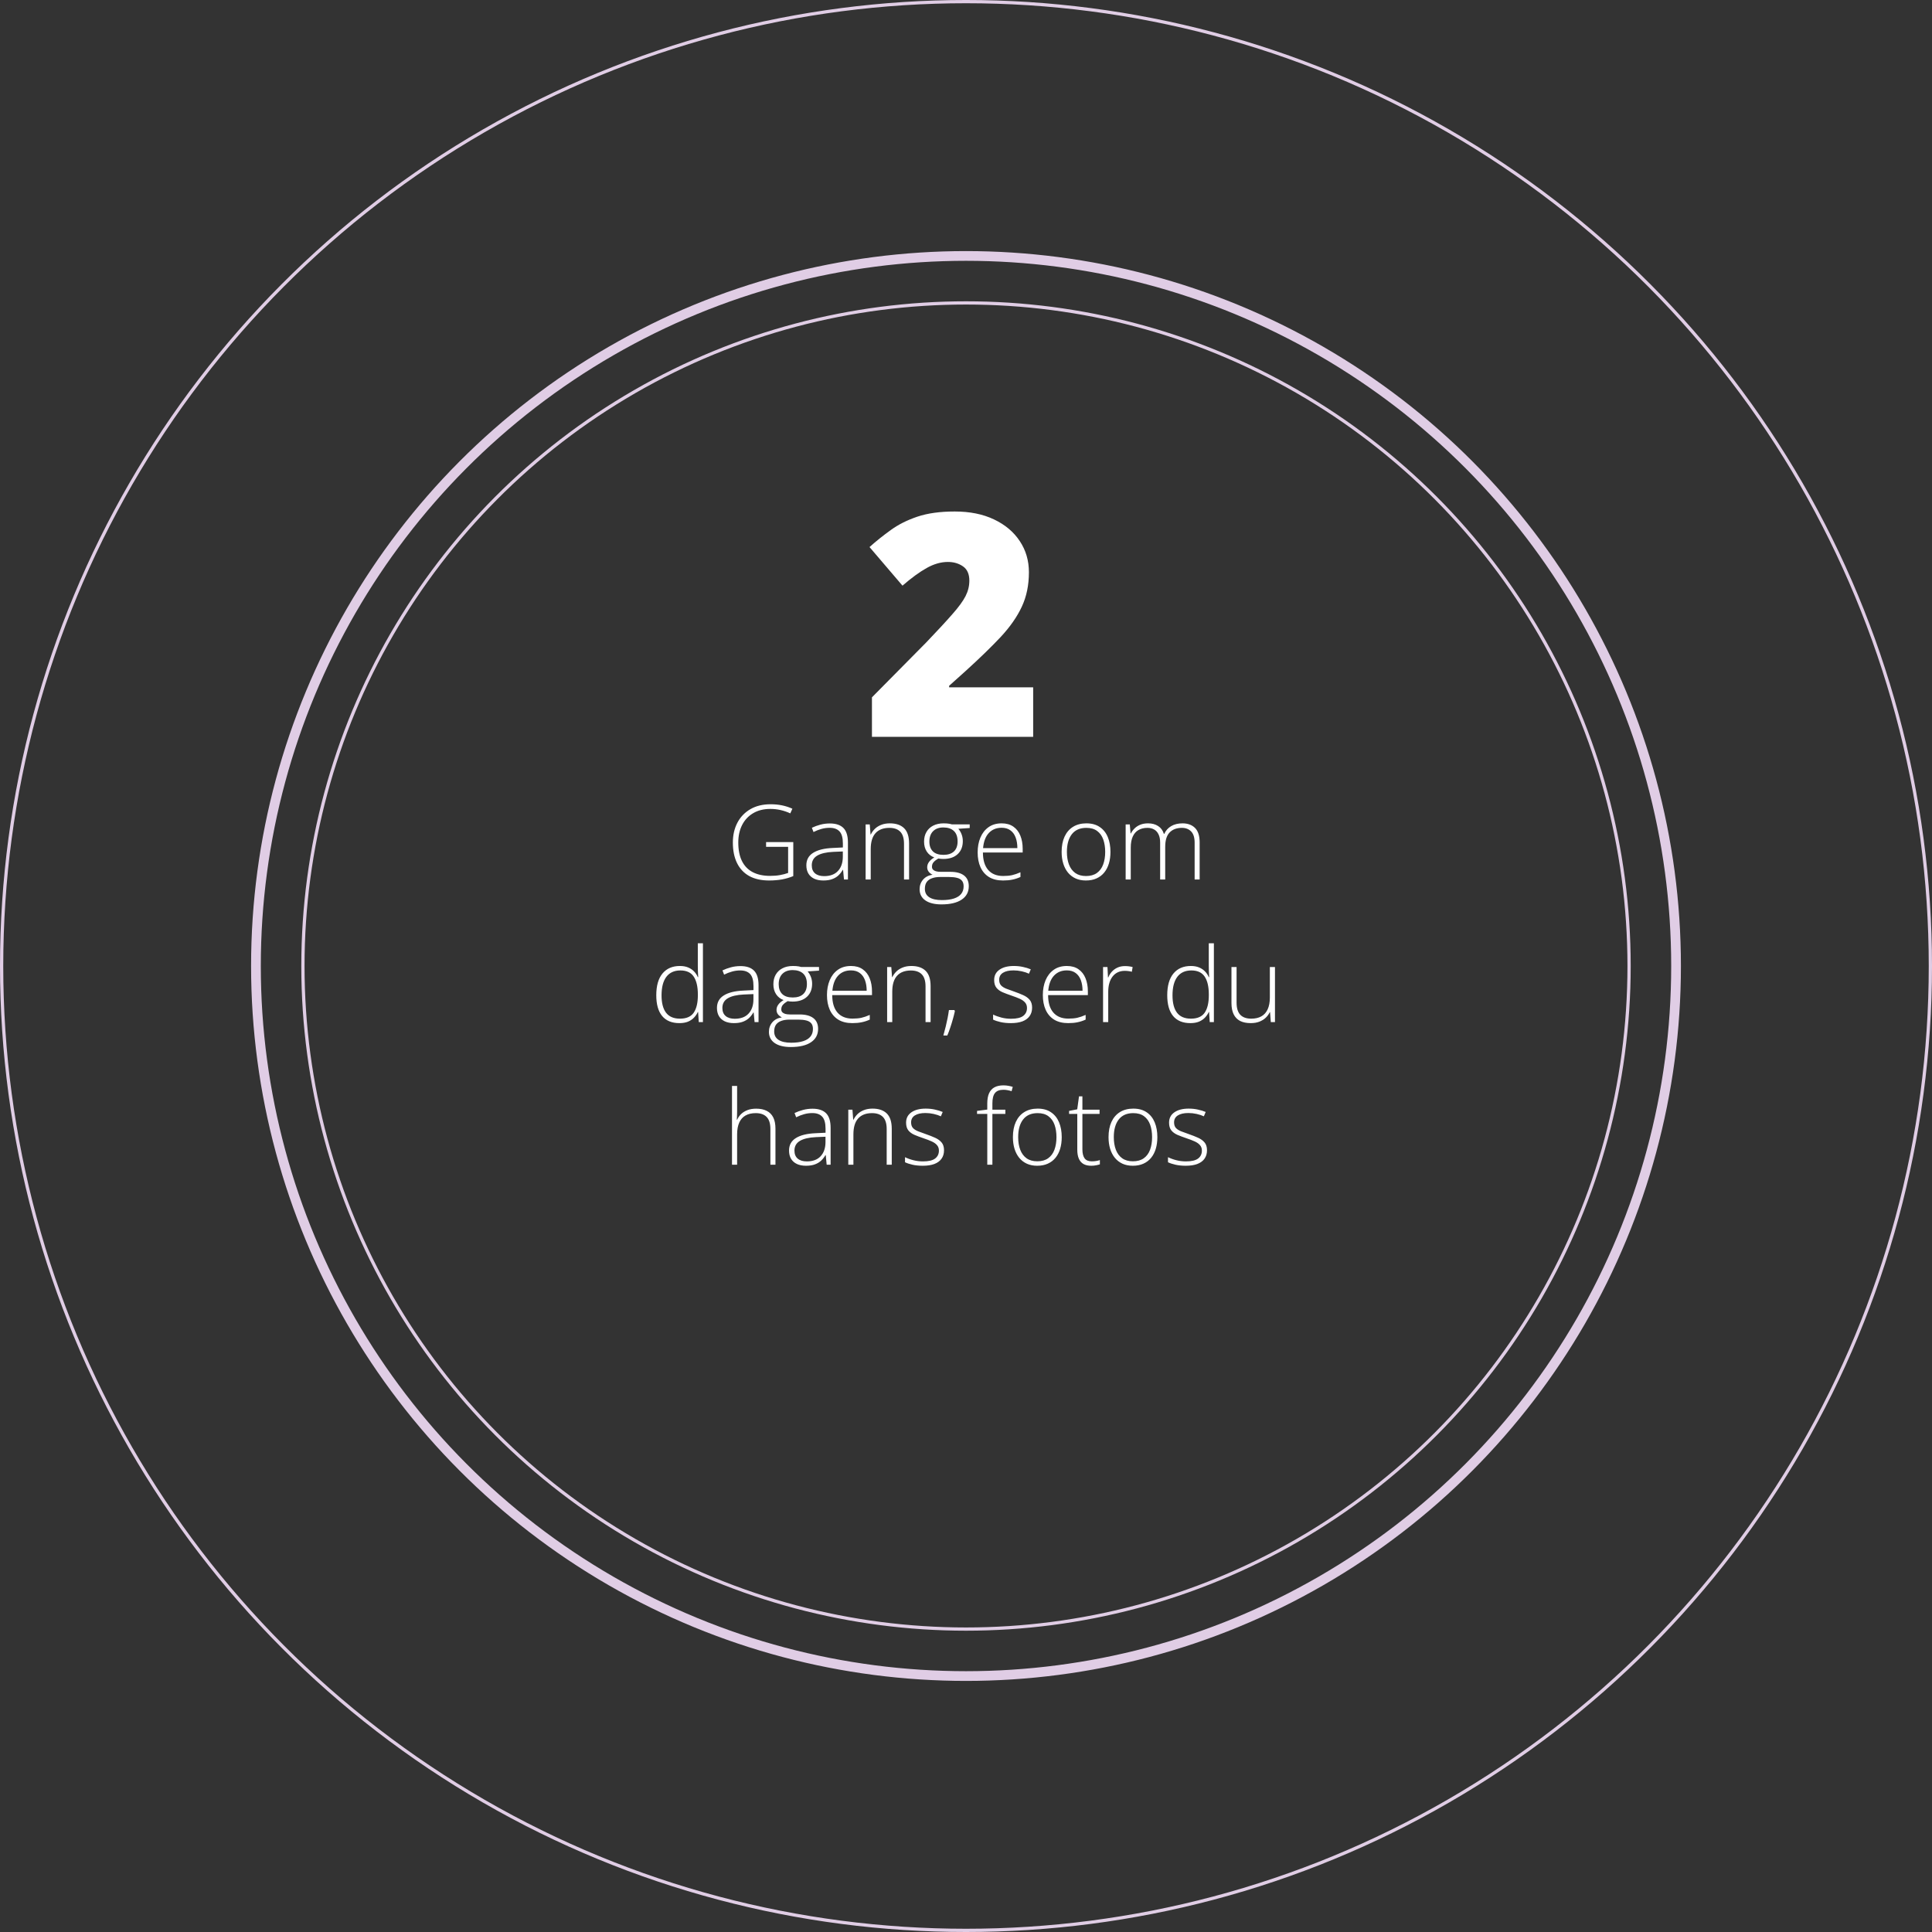 <svg width="596" height="596" viewBox="0 0 596 596" fill="none" xmlns="http://www.w3.org/2000/svg">
<rect x="0" y="0" width="596" height="596" fill="#333333" stroke="none"/>
<circle cx="298" cy="298" r="219.044" stroke="#E0CDE5" stroke-width="3"/>
<circle cx="298" cy="298" r="297.5" stroke="#E0CDE5"/>
<circle cx="298" cy="298" r="204.553" stroke="#E0CDE5"/>
<path d="M318.72 227.308H268.985V215.12L285.72 198.198C289.189 194.573 291.876 191.667 293.782 189.48C295.72 187.292 297.079 185.433 297.86 183.902C298.642 182.37 299.032 180.777 299.032 179.12C299.032 177.089 298.376 175.62 297.064 174.714C295.751 173.808 294.204 173.355 292.423 173.355C290.267 173.355 288.079 173.98 285.86 175.23C283.673 176.448 281.189 178.261 278.407 180.667L268.235 168.761C270.298 166.917 272.485 165.167 274.798 163.511C277.11 161.823 279.845 160.448 283.001 159.386C286.157 158.323 290.001 157.792 294.532 157.792C299.189 157.792 303.22 158.605 306.626 160.23C310.064 161.855 312.72 164.089 314.595 166.933C316.47 169.745 317.407 172.948 317.407 176.542C317.407 180.511 316.673 184.058 315.204 187.183C313.767 190.277 311.595 193.386 308.689 196.511C305.782 199.605 302.157 203.12 297.814 207.058L292.798 211.558V212.027H318.72V227.308ZM236.329 259.777H244.72V270.261C243.626 270.719 242.459 271.063 241.22 271.292C239.98 271.511 238.663 271.62 237.267 271.62C234.84 271.62 232.793 271.162 231.126 270.245C229.47 269.318 228.215 267.98 227.36 266.23C226.506 264.48 226.079 262.376 226.079 259.917C226.079 257.626 226.543 255.589 227.47 253.808C228.407 252.027 229.746 250.631 231.485 249.62C233.225 248.61 235.308 248.105 237.735 248.105C238.985 248.105 240.163 248.219 241.267 248.448C242.381 248.678 243.439 249.021 244.439 249.48L243.798 250.917C242.808 250.459 241.798 250.115 240.767 249.886C239.746 249.657 238.709 249.542 237.657 249.542C235.595 249.542 233.819 249.985 232.329 250.87C230.85 251.745 229.715 252.964 228.923 254.527C228.142 256.079 227.751 257.87 227.751 259.902C227.751 262.204 228.131 264.115 228.892 265.636C229.652 267.157 230.762 268.297 232.22 269.058C233.689 269.818 235.47 270.198 237.564 270.198C238.709 270.198 239.735 270.115 240.642 269.948C241.558 269.782 242.387 269.563 243.126 269.292V261.245H236.329V259.777ZM256.001 254.027C257.866 254.027 259.262 254.495 260.189 255.433C261.116 256.37 261.579 257.865 261.579 259.917V271.308H260.36L260.079 268.339H259.985C259.621 268.974 259.178 269.542 258.657 270.042C258.137 270.532 257.496 270.917 256.735 271.198C255.985 271.48 255.069 271.62 253.985 271.62C252.892 271.62 251.954 271.438 251.173 271.073C250.402 270.709 249.803 270.178 249.376 269.48C248.959 268.782 248.751 267.933 248.751 266.933C248.751 265.245 249.449 263.964 250.845 263.089C252.241 262.204 254.246 261.704 256.86 261.589L260.017 261.433V260.198C260.017 258.459 259.673 257.219 258.985 256.48C258.298 255.74 257.282 255.37 255.939 255.37C255.064 255.37 254.22 255.485 253.407 255.714C252.605 255.933 251.788 256.251 250.954 256.667L250.454 255.355C251.267 254.969 252.137 254.652 253.064 254.402C254.001 254.152 254.98 254.027 256.001 254.027ZM260.001 262.667L257.032 262.792C254.876 262.896 253.235 263.282 252.11 263.948C250.985 264.615 250.423 265.615 250.423 266.948C250.423 268.021 250.756 268.844 251.423 269.417C252.1 269.99 253.038 270.277 254.235 270.277C256.1 270.277 257.522 269.745 258.501 268.683C259.491 267.62 259.991 266.172 260.001 264.339V262.667ZM274.517 253.995C276.423 253.995 277.887 254.495 278.907 255.495C279.928 256.495 280.439 258.063 280.439 260.198V271.308H278.876V260.292C278.876 258.605 278.491 257.365 277.72 256.573C276.949 255.782 275.829 255.386 274.36 255.386C272.496 255.386 271.069 255.933 270.079 257.027C269.1 258.11 268.61 259.751 268.61 261.948V271.308H267.032V254.323H268.314L268.548 257.417H268.642C268.944 256.782 269.355 256.209 269.876 255.698C270.407 255.178 271.058 254.766 271.829 254.464C272.6 254.152 273.496 253.995 274.517 253.995ZM290.439 278.995C288.303 278.995 286.642 278.584 285.454 277.761C284.277 276.938 283.689 275.787 283.689 274.308C283.689 273.162 284.048 272.172 284.767 271.339C285.485 270.516 286.459 270.021 287.689 269.855C287.199 269.626 286.798 269.313 286.485 268.917C286.183 268.521 286.032 268.063 286.032 267.542C286.032 266.959 286.215 266.417 286.579 265.917C286.944 265.407 287.491 264.938 288.22 264.511C287.241 264.157 286.47 263.558 285.907 262.714C285.345 261.86 285.064 260.834 285.064 259.636C285.064 258.49 285.308 257.495 285.798 256.652C286.288 255.808 286.98 255.157 287.876 254.698C288.782 254.23 289.85 253.995 291.079 253.995C291.454 253.995 291.793 254.006 292.095 254.027C292.407 254.047 292.694 254.084 292.954 254.136C293.215 254.178 293.449 254.235 293.657 254.308H299.142V255.433L295.642 255.667C296.1 256.219 296.444 256.818 296.673 257.464C296.902 258.099 297.017 258.771 297.017 259.48C297.017 261.167 296.485 262.506 295.423 263.495C294.36 264.485 292.881 264.98 290.985 264.98C290.465 264.98 289.954 264.933 289.454 264.839C288.819 265.214 288.334 265.594 288.001 265.98C287.668 266.355 287.501 266.823 287.501 267.386C287.501 267.74 287.605 268.032 287.814 268.261C288.022 268.48 288.324 268.652 288.72 268.777C289.116 268.891 289.6 268.948 290.173 268.948H293.157C295.001 268.948 296.413 269.323 297.392 270.073C298.371 270.823 298.86 271.928 298.86 273.386C298.86 275.167 298.126 276.547 296.657 277.527C295.199 278.506 293.126 278.995 290.439 278.995ZM290.548 277.667C292.038 277.667 293.277 277.506 294.267 277.183C295.267 276.86 296.017 276.381 296.517 275.745C297.017 275.12 297.267 274.344 297.267 273.417C297.267 272.657 297.084 272.068 296.72 271.652C296.355 271.235 295.84 270.948 295.173 270.792C294.506 270.626 293.72 270.542 292.814 270.542H289.97C289.064 270.542 288.256 270.667 287.548 270.917C286.84 271.157 286.288 271.542 285.892 272.073C285.506 272.605 285.314 273.313 285.314 274.198C285.314 275.334 285.756 276.193 286.642 276.777C287.538 277.37 288.84 277.667 290.548 277.667ZM291.048 263.714C292.454 263.714 293.532 263.36 294.282 262.652C295.032 261.943 295.407 260.917 295.407 259.573C295.407 258.136 295.022 257.058 294.251 256.339C293.48 255.62 292.402 255.261 291.017 255.261C289.673 255.261 288.616 255.646 287.845 256.417C287.084 257.178 286.704 258.251 286.704 259.636C286.704 260.928 287.069 261.933 287.798 262.652C288.527 263.36 289.61 263.714 291.048 263.714ZM309.001 253.995C310.449 253.995 311.652 254.334 312.61 255.011C313.579 255.688 314.298 256.615 314.767 257.792C315.246 258.969 315.485 260.318 315.485 261.839V262.98H303.22C303.22 265.313 303.756 267.105 304.829 268.355C305.913 269.605 307.459 270.23 309.47 270.23C310.522 270.23 311.433 270.146 312.204 269.98C312.985 269.803 313.85 269.506 314.798 269.089V270.542C313.965 270.917 313.131 271.188 312.298 271.355C311.465 271.532 310.506 271.62 309.423 271.62C307.704 271.62 306.262 271.266 305.095 270.558C303.939 269.839 303.064 268.829 302.47 267.527C301.887 266.224 301.595 264.704 301.595 262.964C301.595 261.266 301.876 259.74 302.439 258.386C303.012 257.032 303.845 255.964 304.939 255.183C306.043 254.391 307.397 253.995 309.001 253.995ZM308.985 255.355C307.36 255.355 306.043 255.896 305.032 256.98C304.032 258.053 303.444 259.605 303.267 261.636H313.845C313.845 260.396 313.668 259.303 313.314 258.355C312.959 257.407 312.423 256.672 311.704 256.152C310.996 255.62 310.09 255.355 308.985 255.355ZM342.564 262.792C342.564 264.105 342.402 265.303 342.079 266.386C341.756 267.459 341.277 268.386 340.642 269.167C340.006 269.948 339.215 270.553 338.267 270.98C337.329 271.407 336.236 271.62 334.986 271.62C333.798 271.62 332.741 271.412 331.814 270.995C330.887 270.568 330.1 269.964 329.454 269.183C328.819 268.402 328.334 267.474 328.001 266.402C327.668 265.318 327.501 264.115 327.501 262.792C327.501 260.969 327.803 259.402 328.407 258.089C329.022 256.766 329.897 255.756 331.032 255.058C332.178 254.349 333.548 253.995 335.142 253.995C336.788 253.995 338.157 254.37 339.251 255.12C340.355 255.86 341.183 256.891 341.736 258.214C342.288 259.537 342.564 261.063 342.564 262.792ZM329.126 262.792C329.126 264.282 329.34 265.584 329.767 266.698C330.194 267.813 330.84 268.683 331.704 269.308C332.579 269.933 333.683 270.245 335.017 270.245C336.381 270.245 337.501 269.933 338.376 269.308C339.251 268.683 339.897 267.808 340.314 266.683C340.73 265.558 340.939 264.261 340.939 262.792C340.939 261.365 340.741 260.094 340.345 258.98C339.949 257.865 339.324 256.99 338.47 256.355C337.616 255.709 336.501 255.386 335.126 255.386C333.157 255.386 331.663 256.042 330.642 257.355C329.631 258.667 329.126 260.48 329.126 262.792ZM364.782 253.995C366.418 253.995 367.709 254.469 368.657 255.417C369.605 256.365 370.079 257.86 370.079 259.902V271.308H368.532V259.964C368.532 258.391 368.173 257.235 367.454 256.495C366.736 255.756 365.788 255.386 364.611 255.386C362.996 255.386 361.73 255.86 360.814 256.808C359.907 257.745 359.454 259.224 359.454 261.245V271.308H357.892V259.964C357.892 258.912 357.725 258.053 357.392 257.386C357.069 256.709 356.616 256.209 356.032 255.886C355.449 255.553 354.762 255.386 353.97 255.386C352.918 255.386 352.006 255.605 351.236 256.042C350.465 256.469 349.871 257.136 349.454 258.042C349.038 258.938 348.829 260.079 348.829 261.464V271.308H347.251V254.323H348.532L348.767 257.105H348.861C349.142 256.553 349.517 256.042 349.986 255.573C350.454 255.105 351.032 254.724 351.72 254.433C352.418 254.141 353.236 253.995 354.173 253.995C355.392 253.995 356.423 254.271 357.267 254.823C358.121 255.365 358.715 256.172 359.048 257.245H359.157C359.616 256.224 360.324 255.428 361.282 254.855C362.251 254.282 363.418 253.995 364.782 253.995ZM209.579 315.62C207.256 315.62 205.485 314.891 204.267 313.433C203.058 311.964 202.454 309.829 202.454 307.027C202.454 304.089 203.095 301.849 204.376 300.308C205.657 298.766 207.444 297.995 209.735 297.995C210.715 297.995 211.564 298.146 212.282 298.448C213.012 298.751 213.621 299.162 214.11 299.683C214.61 300.193 214.996 300.777 215.267 301.433H215.392C215.35 300.881 215.319 300.287 215.298 299.652C215.277 299.016 215.267 298.433 215.267 297.902V290.995H216.845V315.308H215.564L215.36 312.198H215.267C214.985 312.823 214.595 313.396 214.095 313.917C213.605 314.438 212.991 314.855 212.251 315.167C211.512 315.469 210.621 315.62 209.579 315.62ZM209.751 314.245C211.751 314.245 213.173 313.626 214.017 312.386C214.86 311.136 215.282 309.355 215.282 307.042V306.792C215.282 304.396 214.86 302.563 214.017 301.292C213.173 300.011 211.798 299.37 209.892 299.37C208.006 299.37 206.564 300.027 205.564 301.339C204.574 302.652 204.079 304.558 204.079 307.058C204.079 309.412 204.543 311.198 205.47 312.417C206.407 313.636 207.834 314.245 209.751 314.245ZM228.423 298.027C230.288 298.027 231.683 298.495 232.61 299.433C233.538 300.37 234.001 301.865 234.001 303.917V315.308H232.782L232.501 312.339H232.407C232.043 312.974 231.6 313.542 231.079 314.042C230.558 314.532 229.918 314.917 229.157 315.198C228.407 315.48 227.491 315.62 226.407 315.62C225.314 315.62 224.376 315.438 223.595 315.073C222.824 314.709 222.225 314.178 221.798 313.48C221.381 312.782 221.173 311.933 221.173 310.933C221.173 309.245 221.871 307.964 223.267 307.089C224.663 306.204 226.668 305.704 229.282 305.589L232.439 305.433V304.198C232.439 302.459 232.095 301.219 231.407 300.48C230.72 299.74 229.704 299.37 228.36 299.37C227.485 299.37 226.642 299.485 225.829 299.714C225.027 299.933 224.209 300.251 223.376 300.667L222.876 299.355C223.689 298.969 224.558 298.652 225.485 298.402C226.423 298.152 227.402 298.027 228.423 298.027ZM232.423 306.667L229.454 306.792C227.298 306.896 225.657 307.282 224.532 307.948C223.407 308.615 222.845 309.615 222.845 310.948C222.845 312.021 223.178 312.844 223.845 313.417C224.522 313.99 225.459 314.277 226.657 314.277C228.522 314.277 229.944 313.745 230.923 312.683C231.913 311.62 232.413 310.172 232.423 308.339V306.667ZM243.954 322.995C241.819 322.995 240.157 322.584 238.97 321.761C237.793 320.938 237.204 319.787 237.204 318.308C237.204 317.162 237.564 316.172 238.282 315.339C239.001 314.516 239.975 314.021 241.204 313.855C240.715 313.626 240.314 313.313 240.001 312.917C239.699 312.521 239.548 312.063 239.548 311.542C239.548 310.959 239.73 310.417 240.095 309.917C240.459 309.407 241.006 308.938 241.735 308.511C240.756 308.157 239.985 307.558 239.423 306.714C238.86 305.86 238.579 304.834 238.579 303.636C238.579 302.49 238.824 301.495 239.314 300.652C239.803 299.808 240.496 299.157 241.392 298.698C242.298 298.23 243.366 297.995 244.595 297.995C244.97 297.995 245.308 298.006 245.61 298.027C245.923 298.047 246.209 298.084 246.47 298.136C246.73 298.178 246.965 298.235 247.173 298.308H252.657V299.433L249.157 299.667C249.616 300.219 249.959 300.818 250.189 301.464C250.418 302.099 250.532 302.771 250.532 303.48C250.532 305.167 250.001 306.506 248.939 307.495C247.876 308.485 246.397 308.98 244.501 308.98C243.98 308.98 243.47 308.933 242.97 308.839C242.334 309.214 241.85 309.594 241.517 309.98C241.183 310.355 241.017 310.823 241.017 311.386C241.017 311.74 241.121 312.032 241.329 312.261C241.538 312.48 241.84 312.652 242.235 312.777C242.631 312.891 243.116 312.948 243.689 312.948H246.673C248.517 312.948 249.928 313.323 250.907 314.073C251.887 314.823 252.376 315.928 252.376 317.386C252.376 319.167 251.642 320.547 250.173 321.527C248.715 322.506 246.642 322.995 243.954 322.995ZM244.064 321.667C245.553 321.667 246.793 321.506 247.782 321.183C248.782 320.86 249.532 320.381 250.032 319.745C250.532 319.12 250.782 318.344 250.782 317.417C250.782 316.657 250.6 316.068 250.235 315.652C249.871 315.235 249.355 314.948 248.689 314.792C248.022 314.626 247.235 314.542 246.329 314.542H243.485C242.579 314.542 241.772 314.667 241.064 314.917C240.355 315.157 239.803 315.542 239.407 316.073C239.022 316.605 238.829 317.313 238.829 318.198C238.829 319.334 239.272 320.193 240.157 320.777C241.053 321.37 242.355 321.667 244.064 321.667ZM244.564 307.714C245.97 307.714 247.048 307.36 247.798 306.652C248.548 305.943 248.923 304.917 248.923 303.573C248.923 302.136 248.538 301.058 247.767 300.339C246.996 299.62 245.918 299.261 244.532 299.261C243.189 299.261 242.131 299.646 241.36 300.417C240.6 301.178 240.22 302.251 240.22 303.636C240.22 304.928 240.584 305.933 241.314 306.652C242.043 307.36 243.126 307.714 244.564 307.714ZM262.517 297.995C263.965 297.995 265.168 298.334 266.126 299.011C267.095 299.688 267.814 300.615 268.282 301.792C268.762 302.969 269.001 304.318 269.001 305.839V306.98H256.735C256.735 309.313 257.272 311.105 258.345 312.355C259.428 313.605 260.975 314.23 262.985 314.23C264.038 314.23 264.949 314.146 265.72 313.98C266.501 313.803 267.366 313.506 268.314 313.089V314.542C267.48 314.917 266.647 315.188 265.814 315.355C264.98 315.532 264.022 315.62 262.939 315.62C261.22 315.62 259.777 315.266 258.61 314.558C257.454 313.839 256.579 312.829 255.985 311.527C255.402 310.224 255.11 308.704 255.11 306.964C255.11 305.266 255.392 303.74 255.954 302.386C256.527 301.032 257.36 299.964 258.454 299.183C259.558 298.391 260.913 297.995 262.517 297.995ZM262.501 299.355C260.876 299.355 259.558 299.896 258.548 300.98C257.548 302.053 256.959 303.605 256.782 305.636H267.36C267.36 304.396 267.183 303.303 266.829 302.355C266.475 301.407 265.939 300.672 265.22 300.152C264.512 299.62 263.605 299.355 262.501 299.355ZM281.157 297.995C283.064 297.995 284.527 298.495 285.548 299.495C286.569 300.495 287.079 302.063 287.079 304.198V315.308H285.517V304.292C285.517 302.605 285.131 301.365 284.36 300.573C283.59 299.782 282.47 299.386 281.001 299.386C279.137 299.386 277.709 299.933 276.72 301.027C275.741 302.11 275.251 303.751 275.251 305.948V315.308H273.673V298.323H274.954L275.189 301.417H275.282C275.584 300.782 275.996 300.209 276.517 299.698C277.048 299.178 277.699 298.766 278.47 298.464C279.241 298.152 280.137 297.995 281.157 297.995ZM294.423 311.589L294.564 311.964C294.397 312.745 294.189 313.568 293.939 314.433C293.699 315.297 293.433 316.157 293.142 317.011C292.86 317.876 292.558 318.683 292.235 319.433H291.017C291.288 318.485 291.532 317.558 291.751 316.652C291.97 315.756 292.163 314.886 292.329 314.042C292.496 313.188 292.631 312.37 292.735 311.589H294.423ZM318.392 310.855C318.392 311.865 318.137 312.73 317.626 313.448C317.126 314.157 316.392 314.698 315.423 315.073C314.454 315.438 313.262 315.62 311.845 315.62C310.668 315.62 309.616 315.516 308.689 315.308C307.762 315.099 306.985 314.844 306.36 314.542V312.98C307.142 313.365 308.006 313.678 308.954 313.917C309.902 314.157 310.876 314.277 311.876 314.277C313.626 314.277 314.887 313.98 315.657 313.386C316.428 312.792 316.814 311.98 316.814 310.948C316.814 310.271 316.621 309.714 316.235 309.277C315.86 308.829 315.319 308.443 314.61 308.12C313.902 307.797 313.048 307.469 312.048 307.136C311.006 306.782 310.079 306.433 309.267 306.089C308.465 305.735 307.834 305.271 307.376 304.698C306.918 304.115 306.689 303.323 306.689 302.323C306.689 300.959 307.235 299.896 308.329 299.136C309.423 298.376 310.892 297.995 312.735 297.995C313.756 297.995 314.704 298.094 315.579 298.292C316.465 298.48 317.267 298.724 317.985 299.027L317.423 300.37C316.777 300.068 316.032 299.823 315.189 299.636C314.345 299.448 313.501 299.355 312.657 299.355C311.272 299.355 310.189 299.599 309.407 300.089C308.626 300.579 308.235 301.297 308.235 302.245C308.235 302.974 308.423 303.547 308.798 303.964C309.173 304.37 309.709 304.714 310.407 304.995C311.105 305.266 311.933 305.568 312.892 305.902C313.881 306.245 314.793 306.605 315.626 306.98C316.47 307.355 317.142 307.839 317.642 308.433C318.142 309.027 318.392 309.834 318.392 310.855ZM329.111 297.995C330.558 297.995 331.762 298.334 332.72 299.011C333.689 299.688 334.407 300.615 334.876 301.792C335.355 302.969 335.595 304.318 335.595 305.839V306.98H323.329C323.329 309.313 323.866 311.105 324.939 312.355C326.022 313.605 327.569 314.23 329.579 314.23C330.631 314.23 331.543 314.146 332.314 313.98C333.095 313.803 333.959 313.506 334.907 313.089V314.542C334.074 314.917 333.241 315.188 332.407 315.355C331.574 315.532 330.616 315.62 329.532 315.62C327.814 315.62 326.371 315.266 325.204 314.558C324.048 313.839 323.173 312.829 322.579 311.527C321.996 310.224 321.704 308.704 321.704 306.964C321.704 305.266 321.986 303.74 322.548 302.386C323.121 301.032 323.954 299.964 325.048 299.183C326.152 298.391 327.506 297.995 329.111 297.995ZM329.095 299.355C327.47 299.355 326.152 299.896 325.142 300.98C324.142 302.053 323.553 303.605 323.376 305.636H333.954C333.954 304.396 333.777 303.303 333.423 302.355C333.069 301.407 332.532 300.672 331.814 300.152C331.105 299.62 330.199 299.355 329.095 299.355ZM347.032 298.027C347.48 298.027 347.902 298.053 348.298 298.105C348.694 298.157 349.064 298.23 349.407 298.323L349.157 299.777C348.814 299.683 348.465 299.615 348.111 299.573C347.756 299.521 347.376 299.495 346.97 299.495C346.168 299.495 345.449 299.646 344.814 299.948C344.189 300.251 343.657 300.683 343.22 301.245C342.782 301.808 342.449 302.485 342.22 303.277C341.991 304.068 341.876 304.954 341.876 305.933V315.308H340.282V298.323H341.642L341.798 301.527H341.892C342.152 300.87 342.517 300.282 342.986 299.761C343.465 299.23 344.043 298.808 344.72 298.495C345.397 298.183 346.168 298.027 347.032 298.027ZM367.204 315.62C364.881 315.62 363.111 314.891 361.892 313.433C360.683 311.964 360.079 309.829 360.079 307.027C360.079 304.089 360.72 301.849 362.001 300.308C363.282 298.766 365.069 297.995 367.361 297.995C368.34 297.995 369.189 298.146 369.907 298.448C370.637 298.751 371.246 299.162 371.736 299.683C372.236 300.193 372.621 300.777 372.892 301.433H373.017C372.975 300.881 372.944 300.287 372.923 299.652C372.902 299.016 372.892 298.433 372.892 297.902V290.995H374.47V315.308H373.189L372.986 312.198H372.892C372.611 312.823 372.22 313.396 371.72 313.917C371.23 314.438 370.616 314.855 369.876 315.167C369.137 315.469 368.246 315.62 367.204 315.62ZM367.376 314.245C369.376 314.245 370.798 313.626 371.642 312.386C372.486 311.136 372.907 309.355 372.907 307.042V306.792C372.907 304.396 372.486 302.563 371.642 301.292C370.798 300.011 369.423 299.37 367.517 299.37C365.631 299.37 364.189 300.027 363.189 301.339C362.199 302.652 361.704 304.558 361.704 307.058C361.704 309.412 362.168 311.198 363.095 312.417C364.032 313.636 365.459 314.245 367.376 314.245ZM393.314 298.323V315.308H392.032L391.798 312.245H391.704C391.413 312.87 391.001 313.438 390.47 313.948C389.939 314.459 389.288 314.865 388.517 315.167C387.746 315.469 386.85 315.62 385.829 315.62C384.527 315.62 383.433 315.396 382.548 314.948C381.673 314.49 381.012 313.803 380.564 312.886C380.116 311.969 379.892 310.823 379.892 309.448V298.323H381.47V309.292C381.47 310.99 381.85 312.24 382.611 313.042C383.381 313.844 384.506 314.245 385.986 314.245C387.236 314.245 388.282 314.006 389.126 313.527C389.98 313.047 390.626 312.323 391.064 311.355C391.512 310.376 391.736 309.157 391.736 307.698V298.323H393.314ZM227.392 334.995V342.933C227.392 343.391 227.381 343.818 227.36 344.214C227.35 344.61 227.329 345.011 227.298 345.417H227.407C227.689 344.771 228.09 344.193 228.61 343.683C229.142 343.172 229.793 342.766 230.564 342.464C231.345 342.162 232.246 342.011 233.267 342.011C234.558 342.011 235.642 342.235 236.517 342.683C237.402 343.12 238.074 343.792 238.532 344.698C238.991 345.605 239.22 346.771 239.22 348.198V359.308H237.657V348.292C237.657 346.605 237.272 345.365 236.501 344.573C235.73 343.782 234.61 343.386 233.142 343.386C231.892 343.386 230.84 343.631 229.985 344.12C229.131 344.599 228.485 345.329 228.048 346.308C227.61 347.277 227.392 348.49 227.392 349.948V359.308H225.814V334.995H227.392ZM250.657 342.027C252.522 342.027 253.918 342.495 254.845 343.433C255.772 344.37 256.235 345.865 256.235 347.917V359.308H255.017L254.735 356.339H254.642C254.277 356.974 253.834 357.542 253.314 358.042C252.793 358.532 252.152 358.917 251.392 359.198C250.642 359.48 249.725 359.62 248.642 359.62C247.548 359.62 246.61 359.438 245.829 359.073C245.058 358.709 244.459 358.178 244.032 357.48C243.616 356.782 243.407 355.933 243.407 354.933C243.407 353.245 244.105 351.964 245.501 351.089C246.897 350.204 248.902 349.704 251.517 349.589L254.673 349.433V348.198C254.673 346.459 254.329 345.219 253.642 344.48C252.954 343.74 251.939 343.37 250.595 343.37C249.72 343.37 248.876 343.485 248.064 343.714C247.262 343.933 246.444 344.251 245.61 344.667L245.11 343.355C245.923 342.969 246.793 342.652 247.72 342.402C248.657 342.152 249.637 342.027 250.657 342.027ZM254.657 350.667L251.689 350.792C249.532 350.896 247.892 351.282 246.767 351.948C245.642 352.615 245.079 353.615 245.079 354.948C245.079 356.021 245.413 356.844 246.079 357.417C246.756 357.99 247.694 358.277 248.892 358.277C250.756 358.277 252.178 357.745 253.157 356.683C254.147 355.62 254.647 354.172 254.657 352.339V350.667ZM269.173 341.995C271.079 341.995 272.543 342.495 273.564 343.495C274.584 344.495 275.095 346.063 275.095 348.198V359.308H273.532V348.292C273.532 346.605 273.147 345.365 272.376 344.573C271.605 343.782 270.485 343.386 269.017 343.386C267.152 343.386 265.725 343.933 264.735 345.027C263.756 346.11 263.267 347.751 263.267 349.948V359.308H261.689V342.323H262.97L263.204 345.417H263.298C263.6 344.782 264.012 344.209 264.532 343.698C265.064 343.178 265.715 342.766 266.485 342.464C267.256 342.152 268.152 341.995 269.173 341.995ZM291.22 354.855C291.22 355.865 290.965 356.73 290.454 357.448C289.954 358.157 289.22 358.698 288.251 359.073C287.282 359.438 286.09 359.62 284.673 359.62C283.496 359.62 282.444 359.516 281.517 359.308C280.59 359.099 279.814 358.844 279.189 358.542V356.98C279.97 357.365 280.834 357.678 281.782 357.917C282.73 358.157 283.704 358.277 284.704 358.277C286.454 358.277 287.715 357.98 288.485 357.386C289.256 356.792 289.642 355.98 289.642 354.948C289.642 354.271 289.449 353.714 289.064 353.277C288.689 352.829 288.147 352.443 287.439 352.12C286.73 351.797 285.876 351.469 284.876 351.136C283.834 350.782 282.907 350.433 282.095 350.089C281.293 349.735 280.663 349.271 280.204 348.698C279.746 348.115 279.517 347.323 279.517 346.323C279.517 344.959 280.064 343.896 281.157 343.136C282.251 342.376 283.72 341.995 285.564 341.995C286.584 341.995 287.532 342.094 288.407 342.292C289.293 342.48 290.095 342.724 290.814 343.027L290.251 344.37C289.605 344.068 288.86 343.823 288.017 343.636C287.173 343.448 286.329 343.355 285.485 343.355C284.1 343.355 283.017 343.599 282.235 344.089C281.454 344.579 281.064 345.297 281.064 346.245C281.064 346.974 281.251 347.547 281.626 347.964C282.001 348.37 282.538 348.714 283.235 348.995C283.933 349.266 284.762 349.568 285.72 349.902C286.709 350.245 287.621 350.605 288.454 350.98C289.298 351.355 289.97 351.839 290.47 352.433C290.97 353.027 291.22 353.834 291.22 354.855ZM310.142 343.636H306.142V359.308H304.564V343.636H301.407V342.698L304.564 342.292V340.417C304.564 339.167 304.741 338.131 305.095 337.308C305.459 336.474 306.006 335.855 306.735 335.448C307.475 335.032 308.407 334.823 309.532 334.823C310.116 334.823 310.642 334.87 311.11 334.964C311.579 335.047 312.017 335.157 312.423 335.292L312.064 336.62C311.699 336.495 311.293 336.391 310.845 336.308C310.407 336.224 309.975 336.183 309.548 336.183C308.35 336.183 307.48 336.516 306.939 337.183C306.407 337.839 306.142 338.912 306.142 340.402V342.323H310.142V343.636ZM327.532 350.792C327.532 352.105 327.371 353.303 327.048 354.386C326.725 355.459 326.246 356.386 325.611 357.167C324.975 357.948 324.183 358.553 323.236 358.98C322.298 359.407 321.204 359.62 319.954 359.62C318.767 359.62 317.709 359.412 316.782 358.995C315.855 358.568 315.069 357.964 314.423 357.183C313.788 356.402 313.303 355.474 312.97 354.402C312.637 353.318 312.47 352.115 312.47 350.792C312.47 348.969 312.772 347.402 313.376 346.089C313.991 344.766 314.866 343.756 316.001 343.058C317.147 342.349 318.517 341.995 320.111 341.995C321.756 341.995 323.126 342.37 324.22 343.12C325.324 343.86 326.152 344.891 326.704 346.214C327.256 347.537 327.532 349.063 327.532 350.792ZM314.095 350.792C314.095 352.282 314.308 353.584 314.736 354.698C315.163 355.813 315.808 356.683 316.673 357.308C317.548 357.933 318.652 358.245 319.986 358.245C321.35 358.245 322.47 357.933 323.345 357.308C324.22 356.683 324.866 355.808 325.282 354.683C325.699 353.558 325.907 352.261 325.907 350.792C325.907 349.365 325.709 348.094 325.314 346.98C324.918 345.865 324.293 344.99 323.439 344.355C322.584 343.709 321.47 343.386 320.095 343.386C318.126 343.386 316.631 344.042 315.611 345.355C314.6 346.667 314.095 348.48 314.095 350.792ZM336.814 358.261C337.303 358.261 337.756 358.224 338.173 358.152C338.6 358.079 338.975 357.985 339.298 357.87V359.183C338.965 359.297 338.574 359.396 338.126 359.48C337.678 359.573 337.183 359.62 336.642 359.62C335.683 359.62 334.887 359.443 334.251 359.089C333.616 358.724 333.137 358.178 332.814 357.448C332.491 356.709 332.329 355.771 332.329 354.636V343.636H329.798V342.698L332.314 342.214L332.861 338.214H333.907V342.323H339.204V343.636H333.907V354.542C333.907 355.761 334.131 356.688 334.579 357.323C335.038 357.948 335.782 358.261 336.814 358.261ZM357.032 350.792C357.032 352.105 356.871 353.303 356.548 354.386C356.225 355.459 355.746 356.386 355.111 357.167C354.475 357.948 353.683 358.553 352.736 358.98C351.798 359.407 350.704 359.62 349.454 359.62C348.267 359.62 347.209 359.412 346.282 358.995C345.355 358.568 344.569 357.964 343.923 357.183C343.288 356.402 342.803 355.474 342.47 354.402C342.137 353.318 341.97 352.115 341.97 350.792C341.97 348.969 342.272 347.402 342.876 346.089C343.491 344.766 344.366 343.756 345.501 343.058C346.647 342.349 348.017 341.995 349.611 341.995C351.256 341.995 352.626 342.37 353.72 343.12C354.824 343.86 355.652 344.891 356.204 346.214C356.756 347.537 357.032 349.063 357.032 350.792ZM343.595 350.792C343.595 352.282 343.808 353.584 344.236 354.698C344.663 355.813 345.308 356.683 346.173 357.308C347.048 357.933 348.152 358.245 349.486 358.245C350.85 358.245 351.97 357.933 352.845 357.308C353.72 356.683 354.366 355.808 354.782 354.683C355.199 353.558 355.407 352.261 355.407 350.792C355.407 349.365 355.209 348.094 354.814 346.98C354.418 345.865 353.793 344.99 352.939 344.355C352.084 343.709 350.97 343.386 349.595 343.386C347.626 343.386 346.131 344.042 345.111 345.355C344.1 346.667 343.595 348.48 343.595 350.792ZM372.345 354.855C372.345 355.865 372.09 356.73 371.579 357.448C371.079 358.157 370.345 358.698 369.376 359.073C368.407 359.438 367.215 359.62 365.798 359.62C364.621 359.62 363.569 359.516 362.642 359.308C361.715 359.099 360.939 358.844 360.314 358.542V356.98C361.095 357.365 361.959 357.678 362.907 357.917C363.855 358.157 364.829 358.277 365.829 358.277C367.579 358.277 368.84 357.98 369.611 357.386C370.381 356.792 370.767 355.98 370.767 354.948C370.767 354.271 370.574 353.714 370.189 353.277C369.814 352.829 369.272 352.443 368.564 352.12C367.855 351.797 367.001 351.469 366.001 351.136C364.959 350.782 364.032 350.433 363.22 350.089C362.418 349.735 361.788 349.271 361.329 348.698C360.871 348.115 360.642 347.323 360.642 346.323C360.642 344.959 361.189 343.896 362.282 343.136C363.376 342.376 364.845 341.995 366.689 341.995C367.709 341.995 368.657 342.094 369.532 342.292C370.418 342.48 371.22 342.724 371.939 343.027L371.376 344.37C370.73 344.068 369.986 343.823 369.142 343.636C368.298 343.448 367.454 343.355 366.611 343.355C365.225 343.355 364.142 343.599 363.361 344.089C362.579 344.579 362.189 345.297 362.189 346.245C362.189 346.974 362.376 347.547 362.751 347.964C363.126 348.37 363.663 348.714 364.361 348.995C365.058 349.266 365.887 349.568 366.845 349.902C367.834 350.245 368.746 350.605 369.579 350.98C370.423 351.355 371.095 351.839 371.595 352.433C372.095 353.027 372.345 353.834 372.345 354.855Z" fill="white"/>
</svg>
